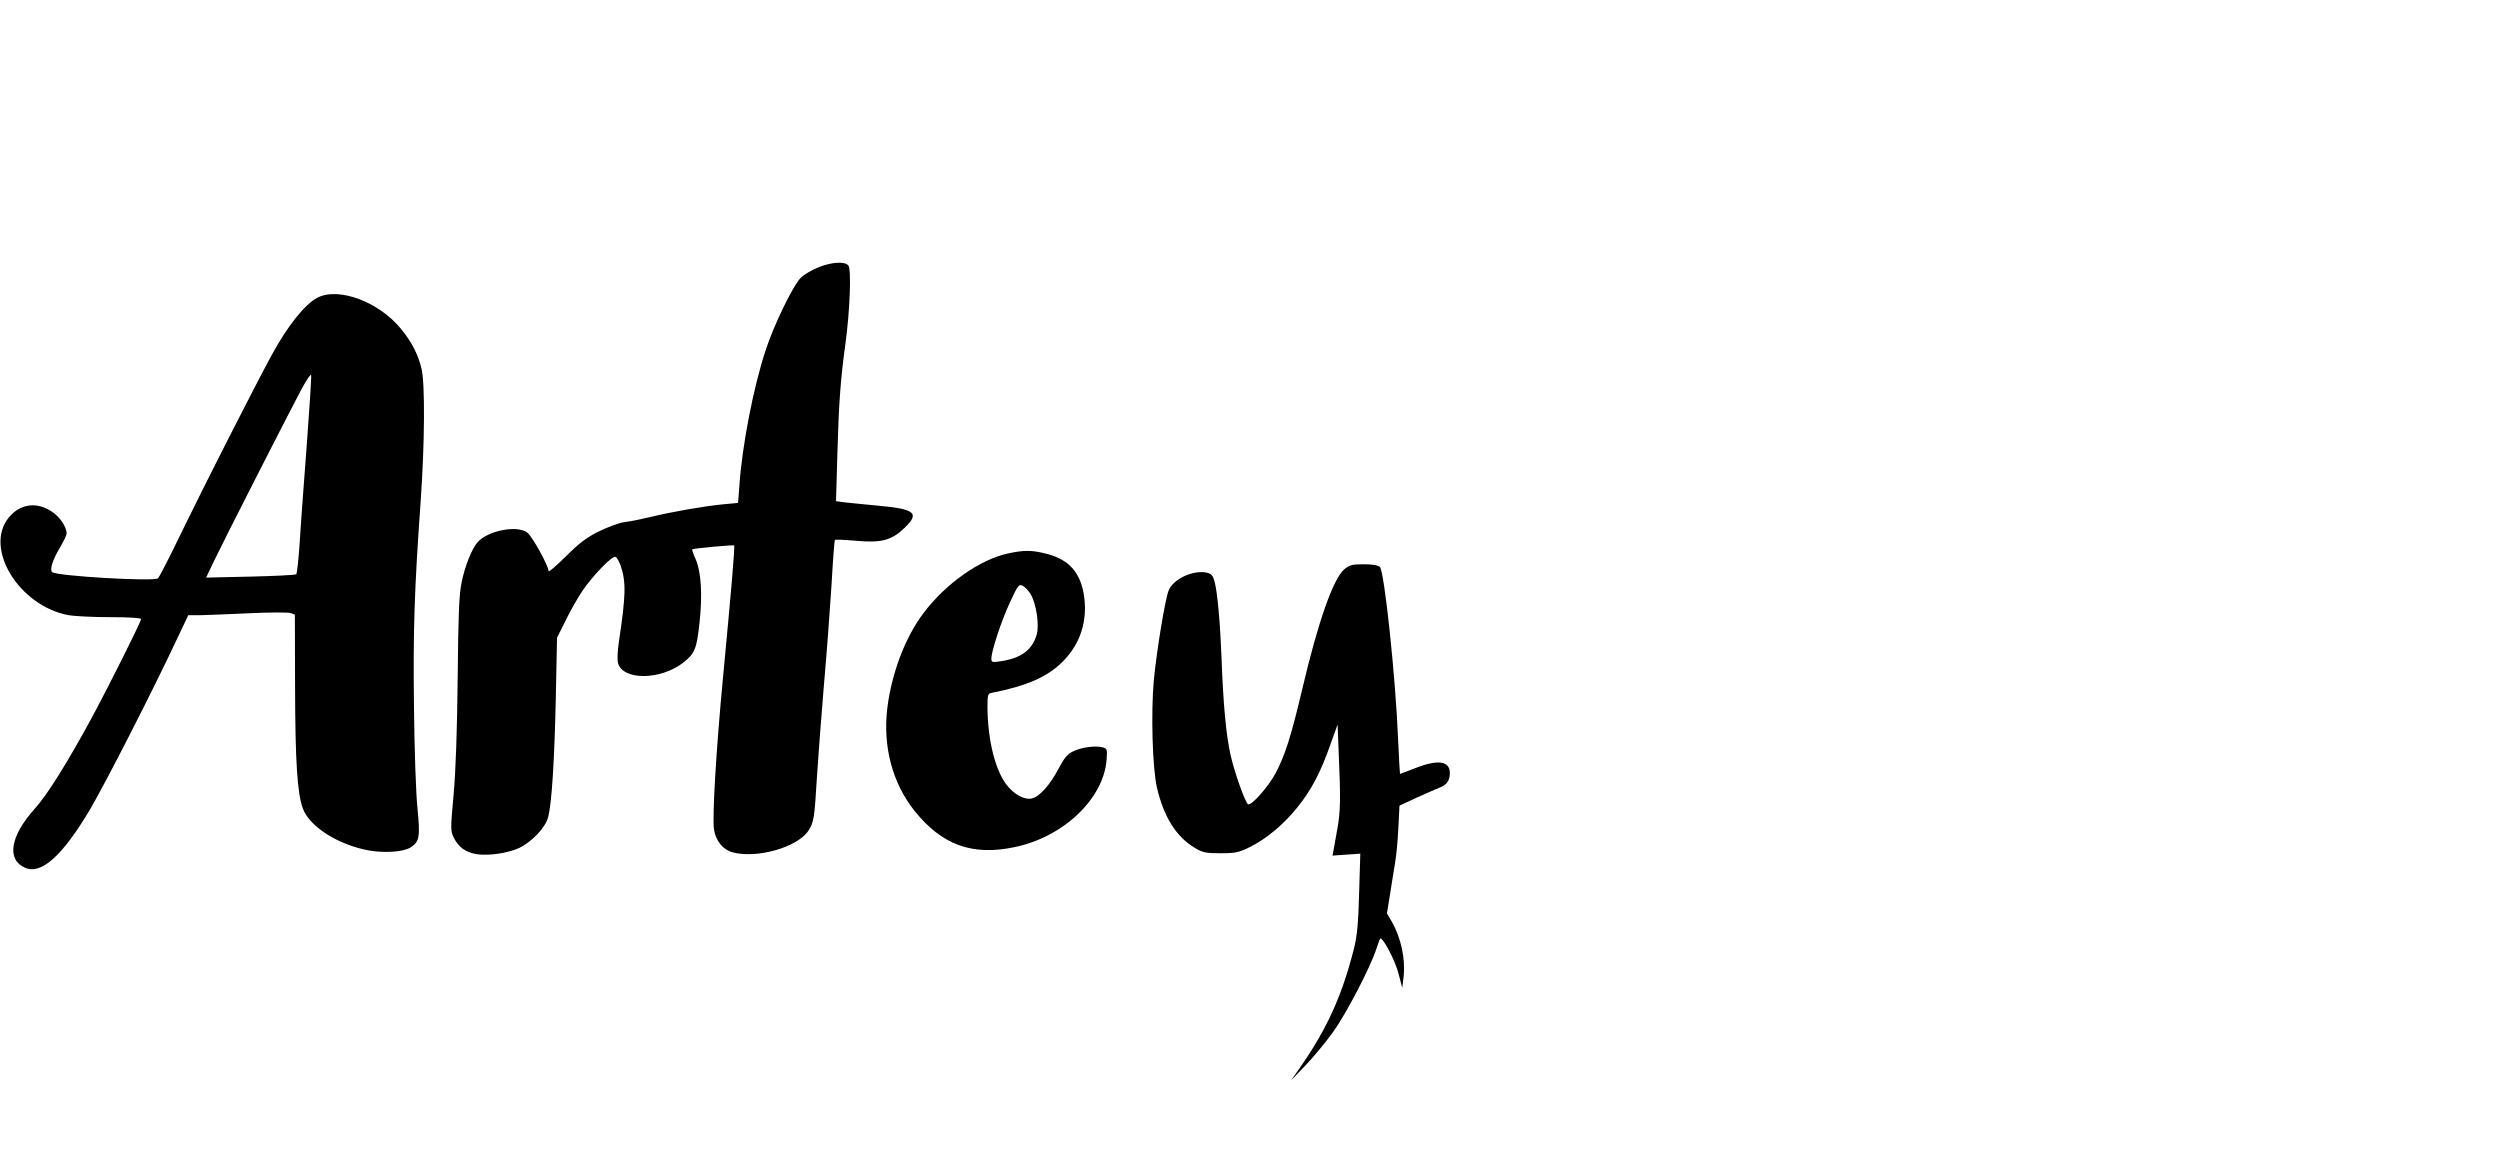 <?xml version="1.0" standalone="no"?>
<!DOCTYPE svg PUBLIC "-//W3C//DTD SVG 20010904//EN"
 "http://www.w3.org/TR/2001/REC-SVG-20010904/DTD/svg10.dtd">
<svg version="1.0" xmlns="http://www.w3.org/2000/svg"
 width="1276pt" height="594pt" viewBox="0 0 1276 594"
 preserveAspectRatio="xMidYMid meet">
<g transform="translate(0,594) scale(0.1,-0.1)"
fill="#000000" stroke="none">
<path d="M4176 4575 c-32 -13 -72 -36 -88 -52 -39 -37 -139 -243 -181 -373
-62 -189 -119 -484 -133 -686 l-7 -91 -76 -7 c-95 -9 -262 -38 -372 -65 -46
-11 -105 -23 -132 -26 -26 -3 -84 -25 -130 -47 -64 -32 -101 -60 -169 -128
-49 -48 -88 -82 -88 -75 0 26 -82 175 -108 196 -50 40 -200 12 -254 -48 -29
-32 -66 -124 -82 -206 -13 -61 -17 -166 -20 -490 -3 -270 -10 -475 -21 -595
-16 -175 -16 -184 2 -219 24 -48 61 -74 117 -83 62 -9 160 6 216 32 67 33 134
104 148 158 18 69 32 286 39 615 l6 300 45 90 c24 50 63 117 85 150 52 76 151
179 168 173 7 -2 18 -22 26 -43 29 -85 28 -149 -8 -390 -7 -44 -9 -93 -5 -108
23 -91 219 -90 336 3 56 45 66 69 80 198 16 145 9 263 -19 327 -12 26 -20 49
-18 51 5 5 210 24 214 20 5 -4 -16 -244 -57 -676 -35 -369 -55 -710 -46 -773
9 -58 45 -103 94 -117 124 -34 332 25 388 110 28 43 31 63 44 280 6 96 22 303
35 460 14 157 31 387 39 513 7 125 15 229 17 231 2 3 50 1 106 -4 131 -12 184
2 249 65 80 76 55 97 -134 114 -70 7 -147 14 -171 17 l-44 6 7 242 c7 255 16
381 41 561 23 168 31 381 15 400 -19 22 -86 18 -154 -10z"/>
<path d="M1619 4420 c-63 -33 -151 -143 -231 -290 -77 -140 -350 -677 -458
-900 -62 -129 -118 -238 -124 -242 -26 -17 -520 12 -540 32 -13 13 3 64 40
125 19 32 34 64 34 72 0 35 -36 87 -79 114 -76 49 -158 37 -215 -31 -130 -156
49 -452 304 -500 29 -5 124 -10 211 -10 101 0 159 -4 159 -10 0 -13 -162 -337
-252 -504 -123 -227 -228 -395 -290 -463 -127 -141 -146 -262 -48 -303 82 -34
189 63 328 296 79 134 326 617 445 872 l58 122 62 0 c34 1 147 5 250 10 103 5
198 5 210 1 l22 -8 1 -369 c1 -377 11 -544 40 -621 34 -93 182 -186 338 -214
82 -14 177 -7 212 16 45 29 49 53 35 198 -8 73 -16 306 -18 519 -5 387 2 598
34 1048 21 296 23 607 4 680 -18 74 -50 135 -104 201 -113 139 -320 216 -428
159z m-53 -747 c-14 -186 -31 -410 -36 -498 -6 -88 -14 -163 -18 -166 -4 -4
-109 -9 -234 -12 l-226 -5 41 86 c50 105 380 752 445 874 26 48 48 81 50 73 2
-8 -8 -166 -22 -352z"/>
<path d="M5144 3115 c-143 -31 -319 -155 -431 -305 -93 -123 -162 -306 -184
-483 -24 -197 26 -384 139 -526 140 -174 294 -230 509 -185 250 51 456 247
471 446 4 55 3 57 -22 64 -38 9 -105 0 -149 -21 -29 -14 -45 -33 -74 -88 -43
-82 -97 -143 -135 -152 -39 -10 -95 21 -134 74 -57 79 -93 230 -94 393 0 62 2
68 23 72 178 35 283 81 360 158 94 94 131 215 108 349 -21 115 -82 178 -200
205 -69 17 -108 16 -187 -1z m116 -207 c29 -48 46 -159 31 -208 -23 -78 -80
-120 -184 -135 -43 -7 -47 -5 -47 13 0 39 51 194 95 288 41 89 46 94 65 84 12
-6 30 -25 40 -42z"/>
<path d="M6862 3035 c-57 -48 -134 -266 -216 -615 -56 -238 -87 -334 -134
-424 -36 -69 -126 -171 -142 -161 -15 9 -71 168 -90 255 -22 99 -37 261 -45
485 -7 182 -21 343 -36 397 -7 28 -16 39 -35 44 -69 18 -174 -29 -199 -89 -18
-44 -61 -305 -76 -460 -15 -167 -7 -446 16 -547 35 -150 99 -252 194 -308 40
-24 57 -27 131 -27 76 0 93 4 150 32 86 43 174 117 244 205 69 86 117 177 166
317 l37 103 6 -153 c10 -224 9 -295 -8 -384 -8 -44 -17 -92 -19 -106 l-5 -26
71 5 71 5 -6 -199 c-4 -156 -10 -218 -26 -284 -60 -239 -137 -409 -273 -605
l-49 -70 73 76 c40 41 103 118 141 170 69 96 192 333 222 426 9 29 18 53 21
53 16 0 77 -118 92 -179 l19 -73 7 56 c10 91 -13 200 -61 283 l-24 41 16 99
c8 54 20 124 25 156 6 32 14 112 17 177 l6 118 86 40 c47 21 101 45 119 52 36
14 52 36 52 74 0 62 -60 71 -175 26 -42 -16 -77 -30 -79 -30 -1 0 -6 78 -10
173 -12 311 -70 860 -93 883 -10 9 -37 14 -83 14 -58 0 -73 -4 -98 -25z"/>
</g>
</svg>
